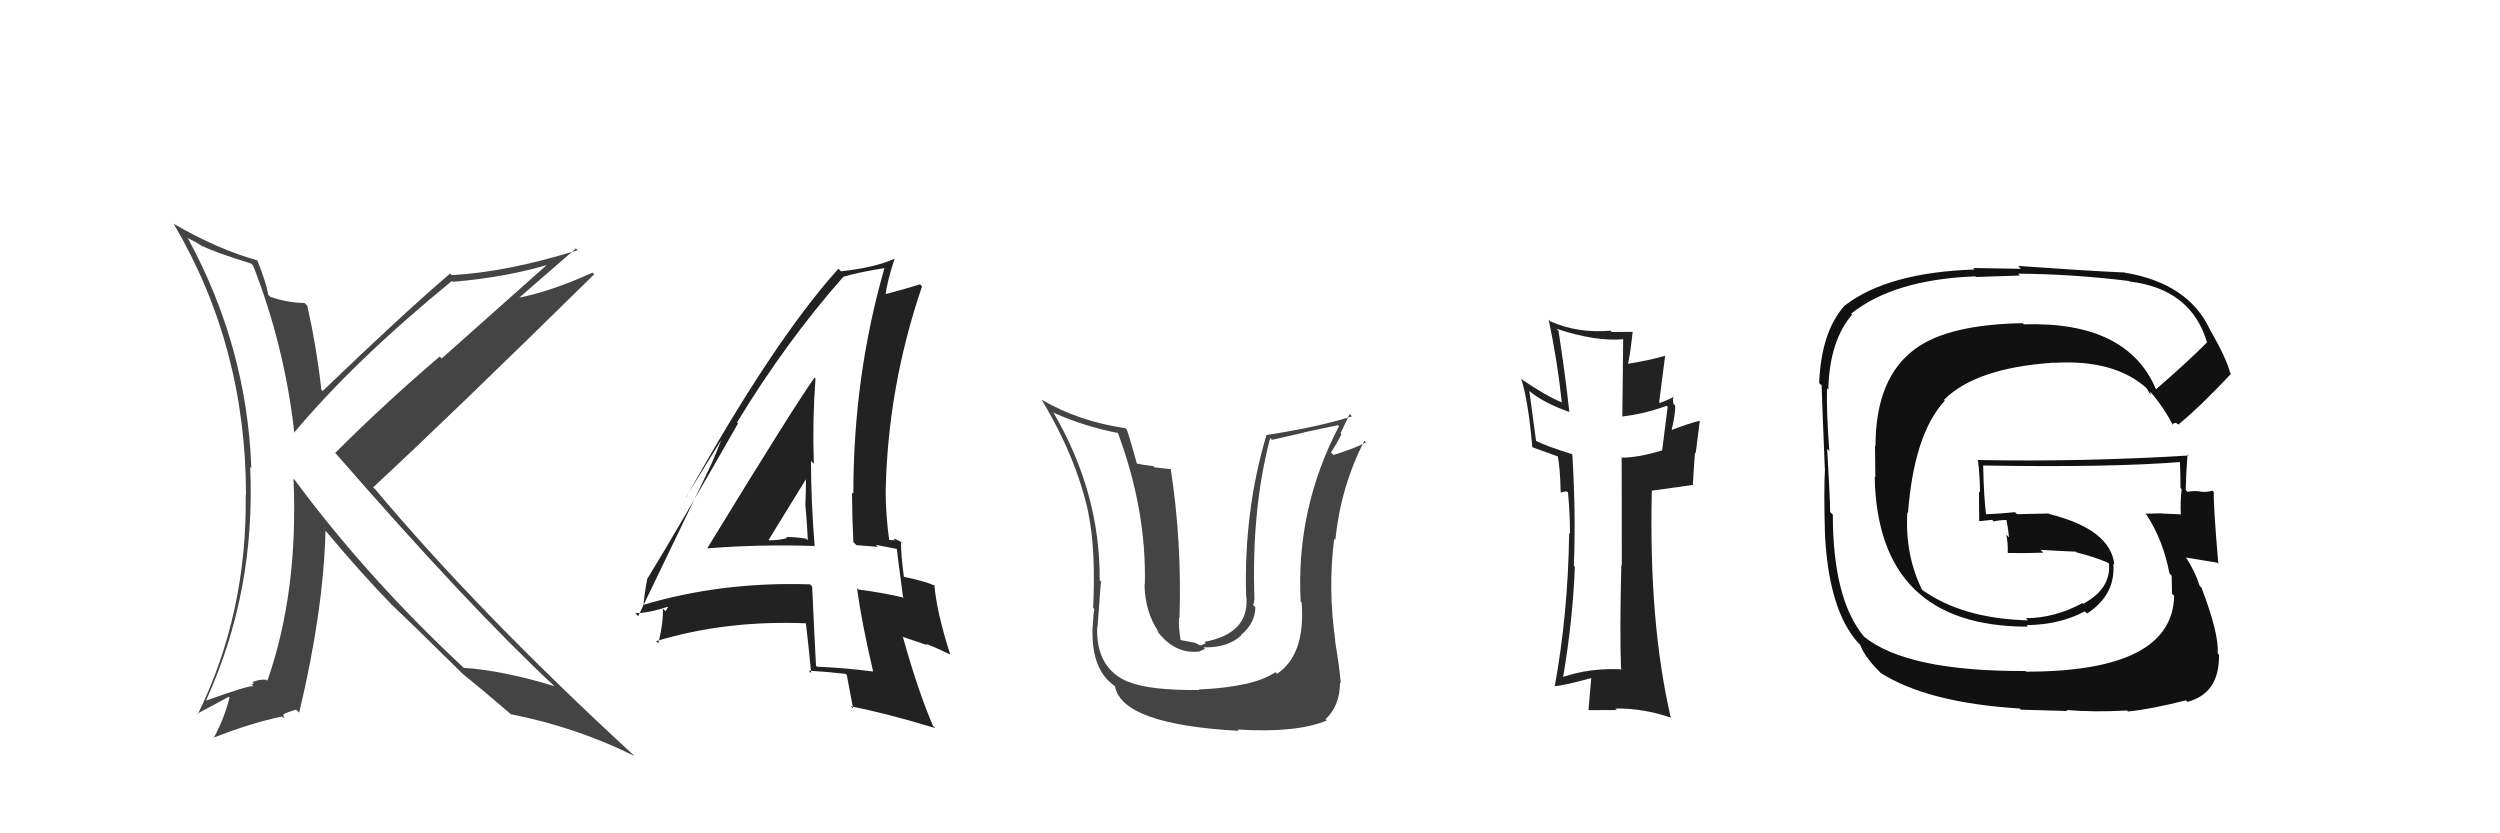 <svg xmlns="http://www.w3.org/2000/svg" width="150" height="50" viewBox="0,0,150,50"><path fill="#111" d="M129.34 23.34L129.25 23.25L129.36 23.36Q127.64 19.27 121.43 19.46L121.36 19.39L121.36 19.39Q116.91 19.47 114.93 20.92L114.92 20.91L114.93 20.92Q112.53 22.66 112.53 26.77L112.50 26.75L112.52 28.63L112.48 28.59Q112.65 37.60 121.67 37.60L121.62 37.54L121.59 37.51Q123.61 37.48 125.09 36.68L125.23 36.81L125.23 36.81Q126.95 35.68 126.80 33.81L126.79 33.80L126.86 33.88Q126.64 31.76 122.95 30.84L122.92 30.81L121.02 30.85L120.90 30.73Q120.04 30.82 119.08 30.86L119.03 30.81L119.17 30.94Q119.03 29.85 118.99 27.95L119.13 28.09L118.97 27.93Q126.75 28.06 130.94 27.71L130.86 27.64L130.79 27.57Q130.83 28.48 130.83 29.28L130.83 29.28L130.90 29.35Q130.81 30.06 130.85 30.86L130.87 30.88L130.85 30.86Q129.69 30.81 129.69 30.81L129.70 30.81L129.69 30.80Q128.35 30.83 128.73 30.83L128.79 30.89L128.82 30.93Q129.79 32.43 130.17 34.41L130.25 34.49L130.30 34.54Q130.32 35.17 130.32 35.63L130.31 35.61L130.45 35.75Q130.35 40.30 121.56 40.30L121.47 40.21L121.51 40.26Q114.43 40.29 111.84 38.20L111.89 38.24L111.84 38.20Q109.97 35.94 109.97 30.88L109.85 30.76L109.81 30.72Q109.79 29.63 109.63 26.93L109.79 27.09L109.76 27.06Q109.58 24.67 109.62 23.30L109.66 23.33L109.70 23.38Q109.76 20.47 111.13 18.87L111.06 18.80L111.08 18.81Q113.64 16.77 118.52 16.58L118.55 16.62L121.20 16.53L121.09 16.42Q124.31 16.44 127.74 16.86L127.76 16.89L127.77 16.89Q131.48 17.33 132.43 20.57L132.50 20.63L132.41 20.55Q131.46 21.53 129.36 23.36ZM130.64 25.44L130.78 25.47L130.75 25.43Q132.01 24.40 133.87 22.42L133.84 22.39L133.80 22.35Q133.59 21.50 132.60 19.78L132.59 19.77L132.60 19.78Q131.31 17.01 127.51 16.36L127.66 16.52L127.49 16.35Q125.39 16.26 121.09 15.96L121.25 16.13L118.39 16.08L118.48 16.17Q113.29 16.34 110.70 18.32L110.73 18.36L110.69 18.32Q109.27 19.90 109.15 22.98L109.30 23.13L109.31 23.14Q109.26 22.63 109.49 28.12L109.42 28.05L109.50 28.13Q109.42 29.38 109.50 32.12L109.56 32.18L109.50 32.12Q109.74 36.63 111.49 38.57L111.59 38.67L111.61 38.69Q111.89 39.43 112.77 40.30L112.82 40.35L112.83 40.37Q115.66 42.17 121.18 42.51L121.25 42.58L124.04 42.66L123.98 42.60Q125.60 42.74 127.62 42.63L127.73 42.74L127.68 42.69Q129.07 42.55 131.16 42.02L131.24 42.11L131.25 42.11Q133.18 41.60 133.14 39.28L133.19 39.33L133.06 39.20Q133.15 38.04 132.09 35.26L132.07 35.24L131.98 35.15Q131.69 34.25 131.16 33.45L131.25 33.54L131.15 33.45Q131.85 33.57 133.03 33.76L133.07 33.80L133.10 33.84Q132.79 30.21 132.83 29.52L132.78 29.48L132.74 29.44Q132.46 29.54 132.04 29.50L131.96 29.42L132.03 29.49Q131.63 29.43 131.25 29.51L131.20 29.46L131.14 29.40Q131.17 28.33 131.25 27.26L131.34 27.36L131.32 27.33Q124.93 27.72 118.65 27.60L118.61 27.57L118.68 27.64Q118.80 28.64 118.80 29.55L118.74 29.49L118.75 31.24L118.77 31.27Q119.11 31.23 119.53 31.19L119.55 31.21L119.63 31.29Q119.95 31.20 120.41 31.20L120.50 31.28L120.38 31.17Q120.50 31.74 120.54 32.24L120.53 32.23L120.38 32.08Q120.49 32.65 120.46 33.14L120.52 33.21L120.49 33.18Q121.57 33.20 122.60 33.16L122.44 33.00L122.44 32.99Q123.54 33.06 124.56 33.10L124.53 33.07L124.61 33.15Q125.67 33.41 126.54 33.79L126.47 33.71L126.46 33.74L126.54 33.83Q126.67 35.32 124.99 36.23L124.91 36.15L124.94 36.19Q123.26 37.09 121.55 37.09L121.58 37.12L121.68 37.22Q117.73 37.12 115.30 35.37L115.24 35.32L115.33 35.40Q114.29 33.29 114.44 30.74L114.52 30.82L114.48 30.78Q114.84 26.04 116.69 24.04L116.72 24.07L116.64 23.99Q118.55 22.07 123.23 21.76L123.22 21.75L123.25 21.77Q126.91 21.55 128.85 23.34L128.88 23.37L128.78 23.27Q128.86 23.39 128.97 23.58L129.06 23.66L129.00 23.49L129.06 23.55Q129.82 24.43 130.39 25.53L130.31 25.45L130.56 25.36Z"/><path fill="#222" d="M97.29 40.14L97.39 40.24L97.30 40.16Q95.41 40.06 93.74 40.63L93.82 40.71L93.78 40.68Q94.38 37.12 94.49 34.00L94.39 33.90L94.43 33.94Q94.56 30.91 94.34 27.26L94.24 27.16L94.33 27.25Q92.85 26.80 92.09 26.42L92.17 26.50L91.76 23.46L91.74 23.44Q92.56 24.15 94.16 24.72L94.16 24.72L94.16 24.72Q93.93 22.58 93.51 19.84L93.47 19.81L93.40 19.73Q95.77 20.51 97.41 20.35L97.39 20.33L97.34 25.01L97.32 24.99Q98.66 24.84 99.99 24.35L100.01 24.36L100.06 24.42Q99.96 25.26 99.73 27.01L99.77 27.06L99.74 27.02Q98.31 27.46 97.28 27.46L97.26 27.44L97.30 27.48Q97.31 29.66 97.31 33.93L97.17 33.79L97.28 33.89Q97.18 37.94 97.26 40.11ZM100.38 23.74L100.47 23.83L100.44 23.80Q100.20 23.95 99.59 24.18L99.55 24.13L99.91 21.33L99.92 21.34Q99.07 21.60 97.66 21.83L97.67 21.84L97.68 21.84Q97.81 21.28 97.96 19.91L97.97 19.92L97.95 19.91Q97.28 19.92 96.71 19.92L96.64 19.85L96.63 19.84Q94.66 20.01 93.02 19.28L92.91 19.17L92.92 19.18Q93.45 21.68 93.71 24.16L93.72 24.16L93.70 24.14Q92.79 23.77 91.27 22.74L91.32 22.79L91.28 22.75Q91.71 24.13 91.94 26.84L91.94 26.84L91.93 26.83Q92.30 26.97 93.48 27.39L93.62 27.53L93.47 27.38Q93.61 28.12 93.64 29.53L93.66 29.55L93.93 29.48L94.04 29.51L94.08 29.55Q94.20 30.85 94.20 32.03L94.05 31.88L94.15 31.98Q94.08 36.86 93.28 41.20L93.24 41.16L93.24 41.16Q93.59 41.20 95.53 40.67L95.56 40.70L95.48 40.62Q95.42 41.21 95.31 42.58L95.38 42.65L95.34 42.61Q96.20 42.60 97.00 42.60L97.03 42.62L96.91 42.51Q98.61 42.49 100.25 43.06L100.27 43.08L100.25 43.07Q98.92 37.36 99.11 29.44L99.11 29.44L101.55 29.10L101.57 29.12Q101.62 28.18 101.70 27.15L101.74 27.20L101.99 25.24L101.99 25.24Q101.32 25.40 100.14 25.86L100.26 25.99L100.26 25.98Q100.57 24.66 100.50 24.32L100.36 24.18L100.41 24.23Q100.34 23.98 100.42 23.78Z"/><path fill="#222" d="M42.58 33.04L42.59 33.04L42.45 32.90Q45.65 32.65 48.85 32.76L48.72 32.62L48.88 32.79Q48.66 30.05 48.66 27.65L48.77 27.77L48.83 27.83Q48.74 25.26 48.93 22.71L48.88 22.66L48.87 22.66Q47.65 24.36 42.44 32.89ZM52.37 40.28L52.49 40.40L52.38 40.29Q50.80 40.08 49.02 40.00L48.92 39.91L48.96 39.95Q48.84 37.66 48.73 35.19L48.69 35.15L48.60 35.06Q43.29 34.89 38.57 36.30L38.58 36.31L38.61 36.34Q38.64 35.76 38.83 34.77L38.91 34.85L38.82 34.76Q40.70 31.69 44.28 25.41L44.34 25.47L44.22 25.35Q47.15 20.52 50.58 16.63L50.53 16.58L50.56 16.62Q51.37 16.36 53.04 16.09L53.02 16.07L53.06 16.11Q51.20 22.59 51.20 29.63L51.29 29.71L51.12 29.55Q51.13 31.04 51.20 32.52L51.39 32.71L52.67 32.81L52.55 32.69Q53.26 32.83 53.87 32.95L53.81 32.89L53.80 32.87Q53.92 33.87 54.18 35.81L54.15 35.77L54.23 35.86Q52.98 35.56 51.50 35.37L51.56 35.43L51.42 35.29Q51.70 37.36 52.39 40.30ZM54.01 32.43L54.17 32.59L54.17 32.59Q53.79 32.33 53.60 32.33L53.69 32.42L53.28 32.39L53.36 32.47Q53.14 30.88 53.14 29.47L53.20 29.54L53.14 29.47Q53.27 23.20 55.32 17.19L55.30 17.16L55.20 17.06Q54.42 17.31 52.97 17.69L53.13 17.85L53.11 17.83Q53.21 16.94 53.67 15.54L53.69 15.56L53.66 15.53Q52.51 16.05 50.46 16.28L50.30 16.12L50.30 16.13Q46.39 20.47 41.17 29.84L41.16 29.83L43.35 26.27L43.33 26.25Q42.93 27.30 42.67 27.87L42.67 27.87L38.29 36.97L38.11 36.79Q38.91 36.79 40.05 36.41L40.08 36.43L39.93 36.67L39.77 36.51Q39.81 37.34 39.50 38.60L39.51 38.61L39.37 38.47Q43.55 37.20 48.39 37.40L48.35 37.36L48.35 37.36Q48.48 38.41 48.67 40.38L48.59 40.31L48.52 40.24Q49.67 40.31 50.73 40.43L50.62 40.32L50.81 40.51Q50.93 41.16 51.19 42.53L51.21 42.54L51.05 42.38Q53.12 42.78 56.13 43.69L56.01 43.58L55.98 43.55Q55.10 41.52 54.18 38.24L54.13 38.20L55.64 38.71L55.55 38.62Q56.30 38.92 56.99 39.26L56.99 39.27L57.02 39.29Q56.21 36.77 56.06 35.09L56.10 35.13L56.10 35.14Q55.39 34.84 54.24 34.61L54.30 34.67L54.23 34.59Q54.06 33.36 54.06 32.49ZM46.11 32.38L46.03 32.30L46.12 32.39Q46.90 31.12 48.47 28.57L48.40 28.50L48.36 28.46Q48.36 29.41 48.32 30.37L48.39 30.44L48.33 30.37Q48.43 31.47 48.47 32.42L48.38 32.33L48.37 32.32Q47.74 32.22 47.17 32.22L47.20 32.25L47.23 32.28Q46.76 32.42 46.15 32.42Z"/><path fill="#444" d="M71.89 41.34L71.95 41.39L71.96 41.40Q68.94 41.43 67.69 40.90L67.72 40.93L67.71 40.92Q65.75 40.11 65.83 37.63L65.84 37.64L65.85 37.65Q66.08 34.34 66.08 34.91L66.00 34.84L65.98 34.81Q66.02 29.53 63.17 24.69L63.21 24.73L63.25 24.78Q65.10 25.60 67.08 25.98L67.21 26.11L67.07 25.97Q68.80 30.60 68.69 35.09L68.76 35.16L68.67 35.07Q68.70 36.74 69.54 37.95L69.49 37.90L69.36 37.77Q70.45 39.28 71.97 39.09L71.96 39.09L72.30 38.93L72.21 38.84Q73.66 38.88 74.48 38.12L74.38 38.02L74.46 38.10Q75.32 37.38 75.32 36.43L75.20 36.31L75.18 36.29Q75.28 36.15 75.24 35.96L75.24 35.96L75.27 36.00Q75.07 30.62 76.21 26.28L76.21 26.27L76.32 26.39Q77.23 26.19 78.22 25.96L78.20 25.95L80.28 25.51L80.34 25.57Q77.74 30.55 78.04 36.11L77.97 36.03L78.10 36.16Q78.33 39.29 76.62 40.43L76.53 40.34L76.52 40.33Q75.24 41.22 71.93 41.37ZM74.29 43.81L74.24 43.76L74.25 43.77Q77.78 43.99 79.61 43.23L79.49 43.11L79.53 43.15Q80.40 42.35 80.40 40.94L80.46 41.00L80.45 40.99Q80.36 39.99 80.10 38.43L80.28 38.61L80.12 38.45Q79.67 35.34 80.05 32.33L80.11 32.39L80.12 32.39Q80.45 29.19 81.86 26.45L81.86 26.44L81.96 26.54Q81.35 26.88 80.01 27.30L79.95 27.24L79.86 27.15Q80.19 26.64 80.49 26.06L80.43 26.00L80.98 24.84L81.12 24.98Q79.16 25.61 76.00 26.10L75.86 25.97L75.99 26.09Q74.61 30.73 74.77 35.83L74.78 35.85L74.79 35.86Q74.93 38.02 72.27 38.51L72.35 38.60L72.03 38.73L71.71 38.57L70.72 38.38L70.85 38.50Q70.70 37.56 70.74 37.06L70.77 37.09L70.77 37.09Q70.92 32.52 70.24 28.11L70.27 28.15L69.26 28.04L69.18 27.96Q68.63 27.91 68.09 27.79L68.21 27.91L68.25 27.95Q67.87 26.54 67.61 25.78L67.42 25.59L67.52 25.69Q64.75 25.29 62.51 23.99L62.52 24.01L62.50 23.99Q64.59 27.45 65.32 30.84L65.24 30.77L65.31 30.84Q65.75 32.98 65.59 36.48L65.61 36.50L65.66 36.55Q65.62 36.63 65.55 37.73L65.58 37.77L65.55 37.74Q65.49 40.19 66.86 41.14L66.80 41.08L66.90 41.18Q67.33 43.47 74.33 43.85Z"/><path fill="#444" d="M15.02 15.77L15.13 15.88L15.19 15.94Q17.09 20.81 17.66 25.99L17.65 25.98L17.64 25.97Q21.21 21.69 27.11 16.86L27.25 17.00L27.16 16.91Q30.39 16.64 33.02 15.84L32.95 15.77L26.50 21.51L26.38 21.39Q22.96 24.32 20.11 27.18L20.18 27.25L20.20 27.27Q28.16 36.41 33.22 41.13L33.13 41.04L33.27 41.17Q30.14 40.22 27.82 40.07L27.86 40.10L27.74 39.99Q21.98 34.61 17.68 28.79L17.76 28.87L17.61 28.72Q17.91 35.52 16.04 40.85L15.87 40.68L15.98 40.79Q15.65 40.73 15.15 40.92L15.23 41.00L15.10 41.06L15.21 41.17Q14.93 41.11 12.38 42.03L12.39 42.03L12.37 42.01Q15.35 35.48 15.01 28.02L15.00 28.01L15.08 28.09Q14.82 20.82 11.28 14.31L11.22 14.26L11.78 14.55L12.07 14.73L12.27 14.89L12.13 14.75Q12.85 15.13 15.06 15.81ZM15.28 15.46L15.34 15.52L15.44 15.62Q13.07 14.96 10.44 13.44L10.47 13.47L10.41 13.41Q14.76 20.77 14.76 29.72L14.67 29.62L14.74 29.69Q14.84 36.79 11.87 42.85L11.84 42.82L13.72 41.81L13.77 41.85Q13.50 43.00 12.82 44.29L12.67 44.15L12.80 44.27Q14.98 43.40 16.92 42.99L17.03 43.10L17.00 42.84L17.02 42.86Q17.20 42.74 17.77 42.58L17.88 42.69L17.95 42.76Q19.41 36.65 19.53 31.85L19.53 31.85L19.59 31.91Q21.73 34.47 23.56 36.34L23.45 36.24L23.46 36.24Q24.65 37.36 27.66 40.33L27.70 40.37L27.69 40.36L27.82 40.48Q28.70 41.18 30.57 42.78L30.66 42.87L30.64 42.85Q34.58 43.63 38.05 45.35L37.86 45.16L37.94 45.24Q28.72 36.75 22.48 29.32L22.51 29.35L22.39 29.24Q26.90 25.06 35.65 16.46L35.57 16.37L35.55 16.36Q33.01 17.51 31.00 17.89L31.10 17.99L31.05 17.95Q32.23 16.92 34.56 14.90L34.47 14.82L34.66 15.01Q30.45 16.32 27.10 16.51L27.19 16.60L27.01 16.41Q24.23 18.78 19.36 23.46L19.27 23.37L19.28 23.38Q19.01 20.90 18.44 18.35L18.25 18.16L18.26 18.18Q17.21 18.16 16.22 17.81L16.09 17.68L16.09 17.68Q16.01 17.07 15.44 15.62Z"/></svg>